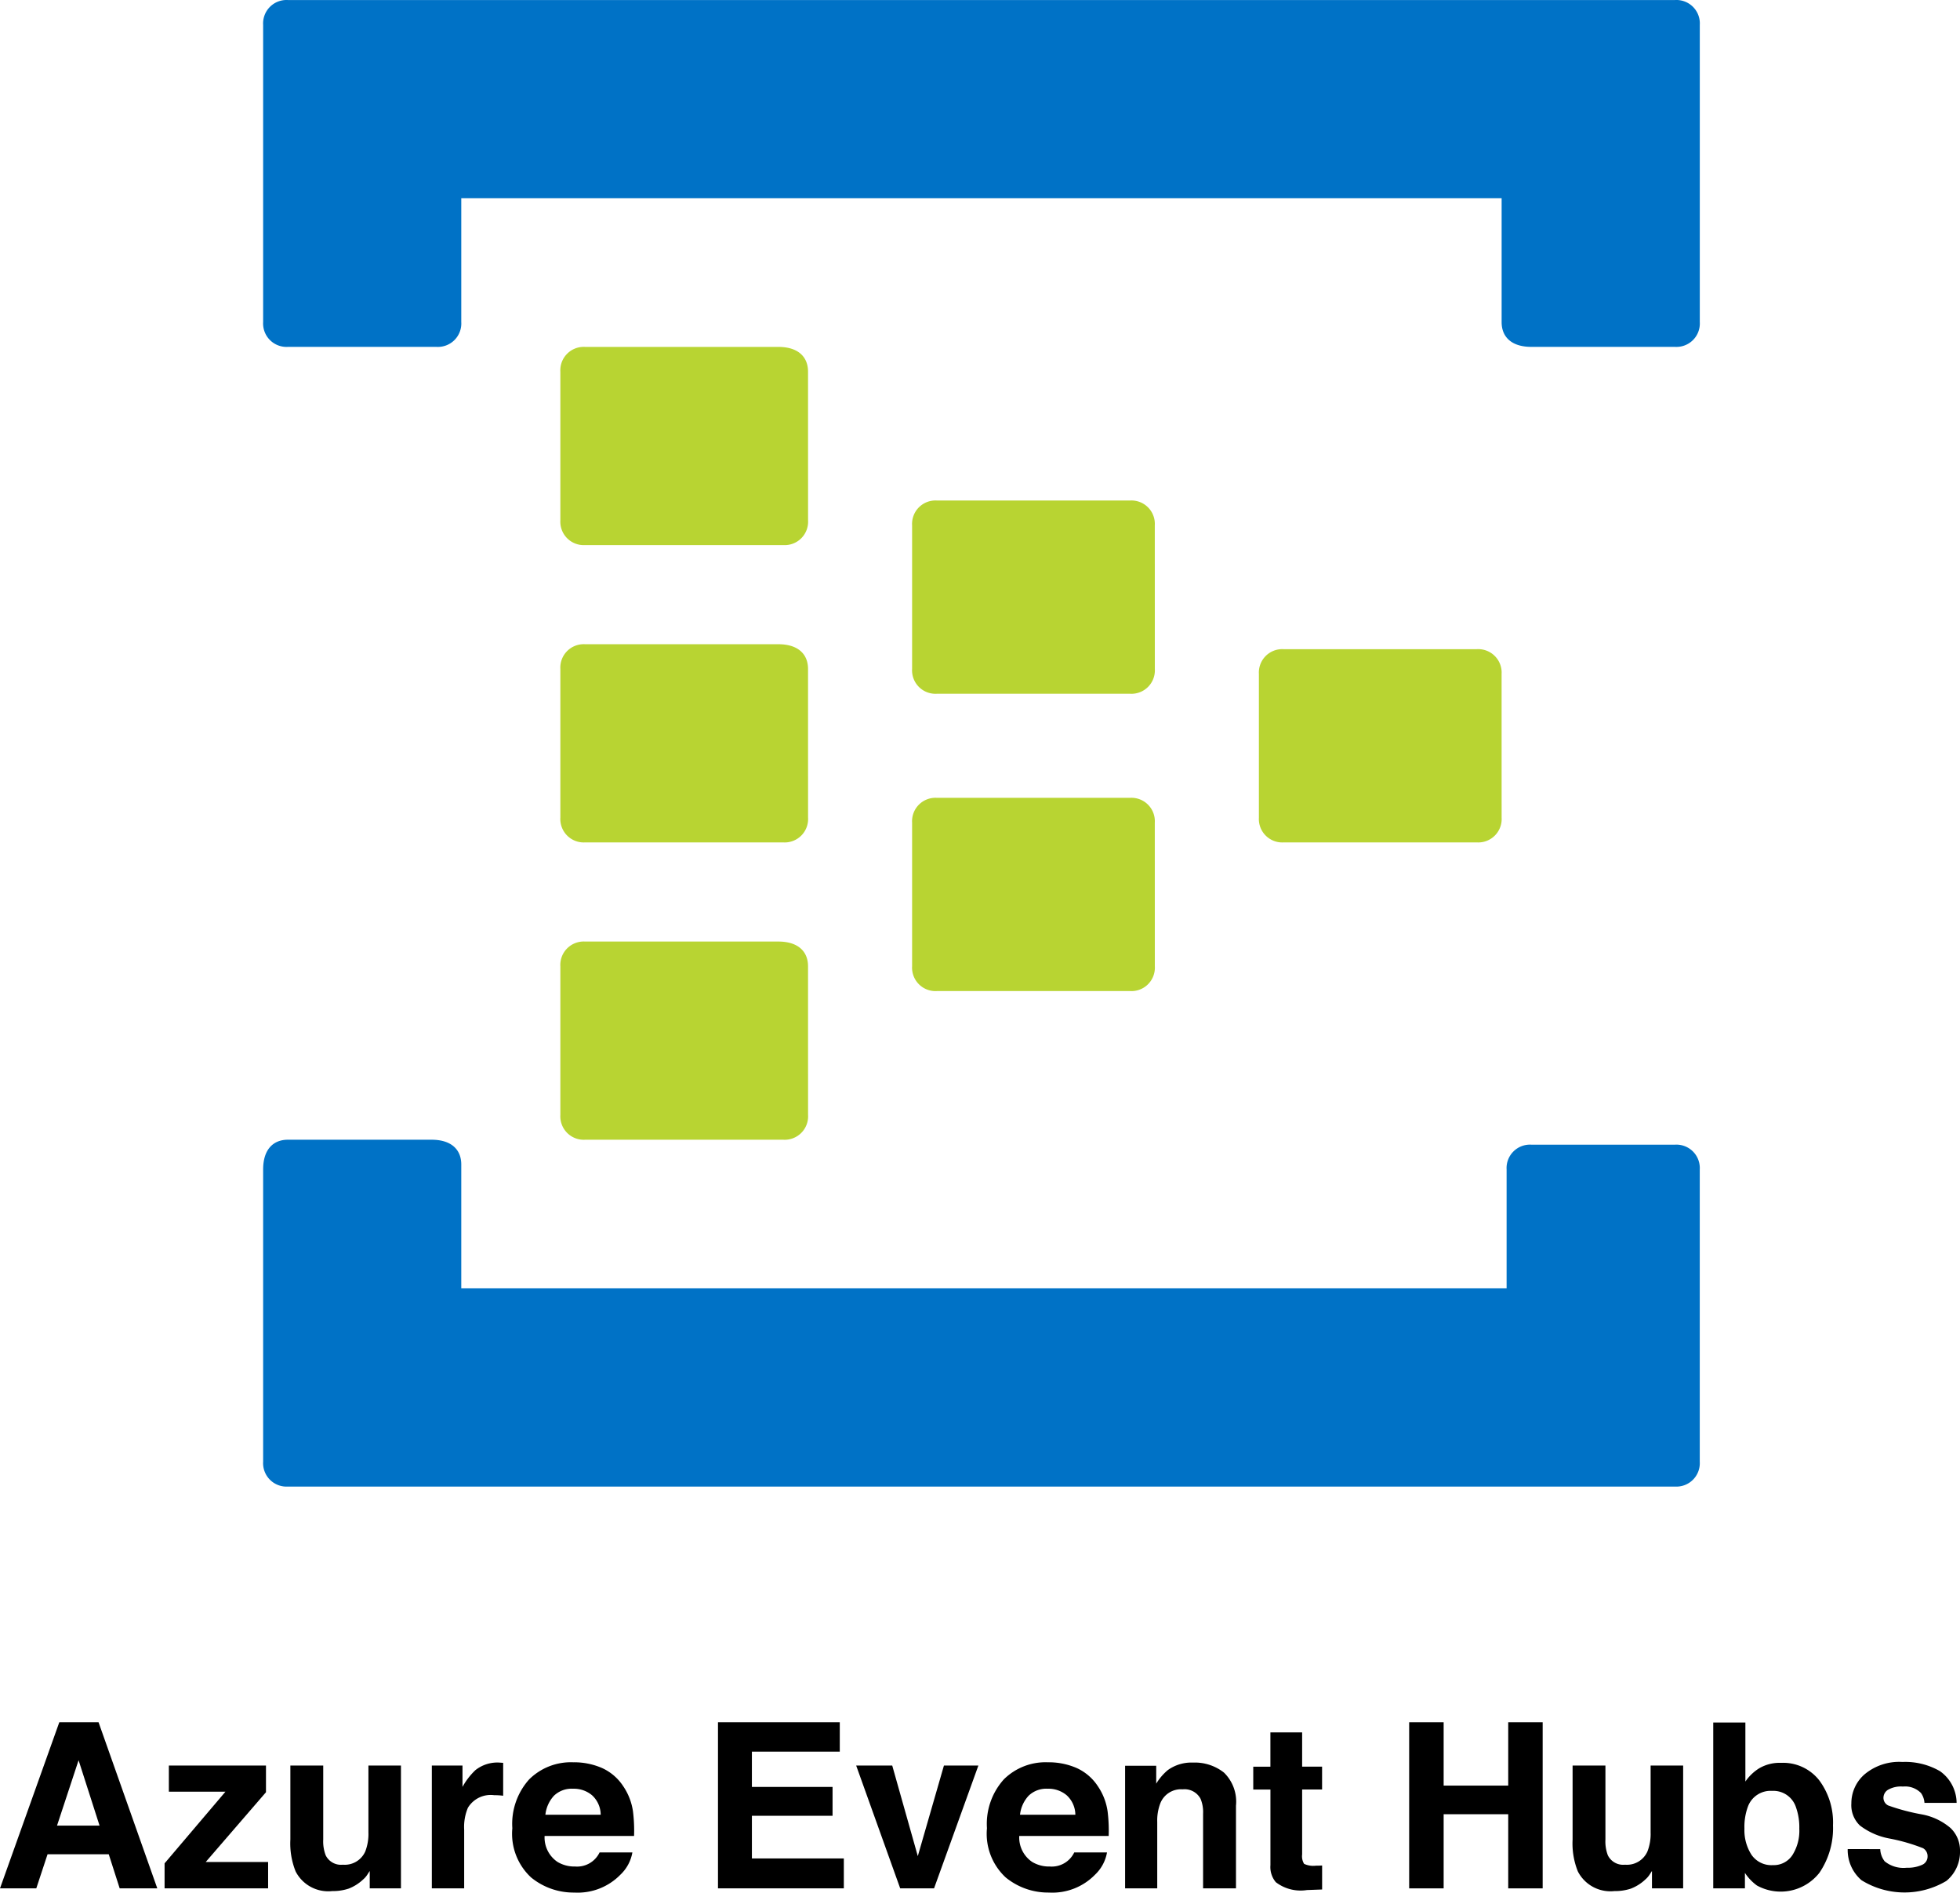 <svg id="Layer_1" data-name="Layer 1" xmlns="http://www.w3.org/2000/svg" viewBox="2.268 1.701 59.462 57.406"><defs><style>.cls-1{fill:#b8d432;}.cls-2{fill:#0072c6;}</style></defs><path class="cls-1" d="M37.303,21.992a.71.71,0,0,1-.751.751H30.69a.71.71,0,0,1-.751-.751V17.633a.71.71,0,0,1,.751-.751h5.861a.71.71,0,0,1,.751.751Z"/><path class="cls-1" d="M47.824,26.501a.71.71,0,0,1-.751.751H41.211a.71.71,0,0,1-.751-.751V22.142a.71.71,0,0,1,.751-.751h5.861a.71.71,0,0,1,.751.751Z"/><path class="cls-1" d="M37.303,31.01a.71.71,0,0,1-.751.751H30.69a.71.71,0,0,1-.751-.751V26.651a.71.71,0,0,1,.751-.751h5.861a.71.71,0,0,1,.751.751Z"/><path class="cls-1" d="M26.783,17.483a.71.71,0,0,1-.751.751H20.019a.71.71,0,0,1-.751-.751V12.974a.71.71,0,0,1,.751-.751h5.861c.601,0,.902.301.902.751Z"/><path class="cls-2" d="M53.084,1.702H11.002a.71.71,0,0,0-.751.751v9.018a.71.71,0,0,0,.751.751h4.509a.71.71,0,0,0,.751-.751V7.714H47.824v3.757c0,.451.301.751.902.751h4.359a.71.71,0,0,0,.751-.751V2.454A.71.71,0,0,0,53.084,1.702Z"/><path class="cls-2" d="M53.084,36.42H48.726a.71.71,0,0,0-.751.751v3.607H16.262V37.021c0-.451-.301-.751-.902-.751H11.002c-.451,0-.751.301-.751.902v8.867a.71.71,0,0,0,.751.751H53.084a.71.71,0,0,0,.751-.751V37.172A.71.71,0,0,0,53.084,36.42Z"/><path class="cls-1" d="M26.783,26.501a.71.71,0,0,1-.751.751H20.019a.71.71,0,0,1-.751-.751V21.992a.71.71,0,0,1,.751-.751h5.861c.601,0,.902.301.902.751Z"/><path class="cls-1" d="M26.783,35.519a.71.71,0,0,1-.751.751H20.019a.71.71,0,0,1-.751-.751V31.01a.71.71,0,0,1,.751-.751h5.861c.601,0,.902.301.902.751Z"/><path d="M4.067,53.939H5.258l1.782,5.038H5.899l-.332-1.035H3.711l-.342,1.035H2.268Zm-.069,3.134H5.288l-.636-1.982Z"/><path d="M7.391,56.044v-.793h2.946v.81L8.509,58.177h1.893v.8H7.261V58.218l1.847-2.174Z"/><path d="M12.074,55.251v2.245a1.177,1.177,0,0,0,.075.479.517.517,0,0,0,.521.284.68.68,0,0,0,.68-.403,1.465,1.465,0,0,0,.095-.578V55.251H14.432v3.726h-.947v-.526c-.009.012-.032.046-.068.103a.671.671,0,0,1-.129.15,1.347,1.347,0,0,1-.441.28,1.509,1.509,0,0,1-.499.075,1.112,1.112,0,0,1-1.111-.595,2.28,2.28,0,0,1-.16-.968V55.251Z"/><path d="M17.449,55.164c.012.001.04.003.084.005v.998c-.062-.007-.116-.012-.164-.014s-.086-.003-.116-.003a.806.806,0,0,0-.79.383,1.484,1.484,0,0,0-.113.662v1.781h-.981V55.251h.93v.649a2.08,2.08,0,0,1,.393-.51,1.072,1.072,0,0,1,.711-.229C17.42,55.162,17.436,55.163,17.449,55.164Z"/><path d="M20.531,55.326a1.514,1.514,0,0,1,.644.552,1.817,1.817,0,0,1,.297.77,4.736,4.736,0,0,1,.032.739H18.79a.895.895,0,0,0,.39.787.995.995,0,0,0,.537.14.756.756,0,0,0,.741-.427h.995a1.215,1.215,0,0,1-.361.673,1.81,1.81,0,0,1-1.401.544,2.032,2.032,0,0,1-1.312-.459,1.806,1.806,0,0,1-.568-1.491,2.019,2.019,0,0,1,.513-1.485,1.798,1.798,0,0,1,1.333-.516A2.122,2.122,0,0,1,20.531,55.326Zm-1.458.842a1.009,1.009,0,0,0-.259.576H20.492a.811.811,0,0,0-.259-.588.856.856,0,0,0-.578-.201A.774.774,0,0,0,19.073,56.168Z"/><path d="M27.745,54.83h-2.666v1.07H27.526v.875H25.079v1.295H27.868v.906H24.05V53.939H27.745Z"/><path d="M30.905,55.251h1.045L30.605,58.977H29.578L28.242,55.251h1.094l.776,2.748Z"/><path d="M34.93,55.326a1.514,1.514,0,0,1,.644.552,1.811,1.811,0,0,1,.297.77,4.738,4.738,0,0,1,.032.739H33.19a.893.893,0,0,0,.39.787.993.993,0,0,0,.537.14.756.756,0,0,0,.741-.427h.994a1.215,1.215,0,0,1-.361.673,1.809,1.809,0,0,1-1.401.544,2.033,2.033,0,0,1-1.312-.459,1.806,1.806,0,0,1-.568-1.491,2.017,2.017,0,0,1,.514-1.485,1.797,1.797,0,0,1,1.332-.516A2.122,2.122,0,0,1,34.93,55.326Zm-1.457.842a1.01,1.01,0,0,0-.26.576h1.679a.812.812,0,0,0-.26-.588.854.854,0,0,0-.578-.201A.773.773,0,0,0,33.473,56.168Z"/><path d="M39.4,55.465A1.231,1.231,0,0,1,39.765,56.468v2.509h-.998V56.711a1.044,1.044,0,0,0-.077-.451.549.549,0,0,0-.543-.287.673.673,0,0,0-.676.42,1.451,1.451,0,0,0-.095.567v2.017h-.975V55.258H37.345v.543a1.644,1.644,0,0,1,.354-.413,1.224,1.224,0,0,1,.759-.226A1.426,1.426,0,0,1,39.4,55.465Z"/><path d="M40.289,55.979v-.693h.52V54.246h.963v1.039h.605v.693H41.772v1.969a.443.443,0,0,0,.059.286.648.648,0,0,0,.355.056c.029,0,.061,0,.094-.001s.065-.003.098-.005V59.011l-.461.017a1.237,1.237,0,0,1-.943-.238.715.715,0,0,1-.164-.517V55.979Z"/><path d="M45.019,58.977V53.939h1.046v1.921h1.959V53.939h1.045v5.038H48.024v-2.249h-1.959v2.249Z"/><path d="M50.973,55.251v2.245a1.178,1.178,0,0,0,.074.479.518.518,0,0,0,.521.284.679.679,0,0,0,.68-.403,1.464,1.464,0,0,0,.096-.578V55.251h.987v3.726h-.946v-.526c-.009.012-.032.046-.068.103a.682.682,0,0,1-.129.15,1.352,1.352,0,0,1-.441.28,1.513,1.513,0,0,1-.5.075,1.111,1.111,0,0,1-1.11-.595,2.272,2.272,0,0,1-.16-.968V55.251Z"/><path d="M57.459,55.699a2.141,2.141,0,0,1,.418,1.367,2.398,2.398,0,0,1-.412,1.438,1.494,1.494,0,0,1-1.896.386,1.472,1.472,0,0,1-.364-.383v.469h-.961V53.946h.975v1.791a1.424,1.424,0,0,1,.409-.396,1.22,1.22,0,0,1,.675-.171A1.392,1.392,0,0,1,57.459,55.699ZM56.645,57.969a1.379,1.379,0,0,0,.21-.801,1.808,1.808,0,0,0-.103-.656.72.72,0,0,0-.724-.492.731.731,0,0,0-.734.482,1.785,1.785,0,0,0-.104.663,1.379,1.379,0,0,0,.214.793.733.733,0,0,0,.651.314A.675.675,0,0,0,56.645,57.969Z"/><path d="M59.31,57.787a.652.652,0,0,0,.134.369.907.907,0,0,0,.673.195,1.036,1.036,0,0,0,.459-.086.273.273,0,0,0,.17-.256.277.277,0,0,0-.137-.25,5.619,5.619,0,0,0-1.02-.294,2.101,2.101,0,0,1-.895-.394.852.852,0,0,1-.26-.67,1.161,1.161,0,0,1,.406-.887,1.632,1.632,0,0,1,1.142-.371,2.105,2.105,0,0,1,1.14.279,1.191,1.191,0,0,1,.505.962h-.975a.583.583,0,0,0-.105-.298.672.672,0,0,0-.549-.197.79.79,0,0,0-.454.099.287.287,0,0,0-.136.232.257.257,0,0,0,.145.243,6.36,6.36,0,0,0,1.017.27,1.85,1.85,0,0,1,.873.414.937.937,0,0,1,.287.7,1.131,1.131,0,0,1-.413.904,2.478,2.478,0,0,1-2.575-.021,1.206,1.206,0,0,1-.419-.945Z"/></svg>